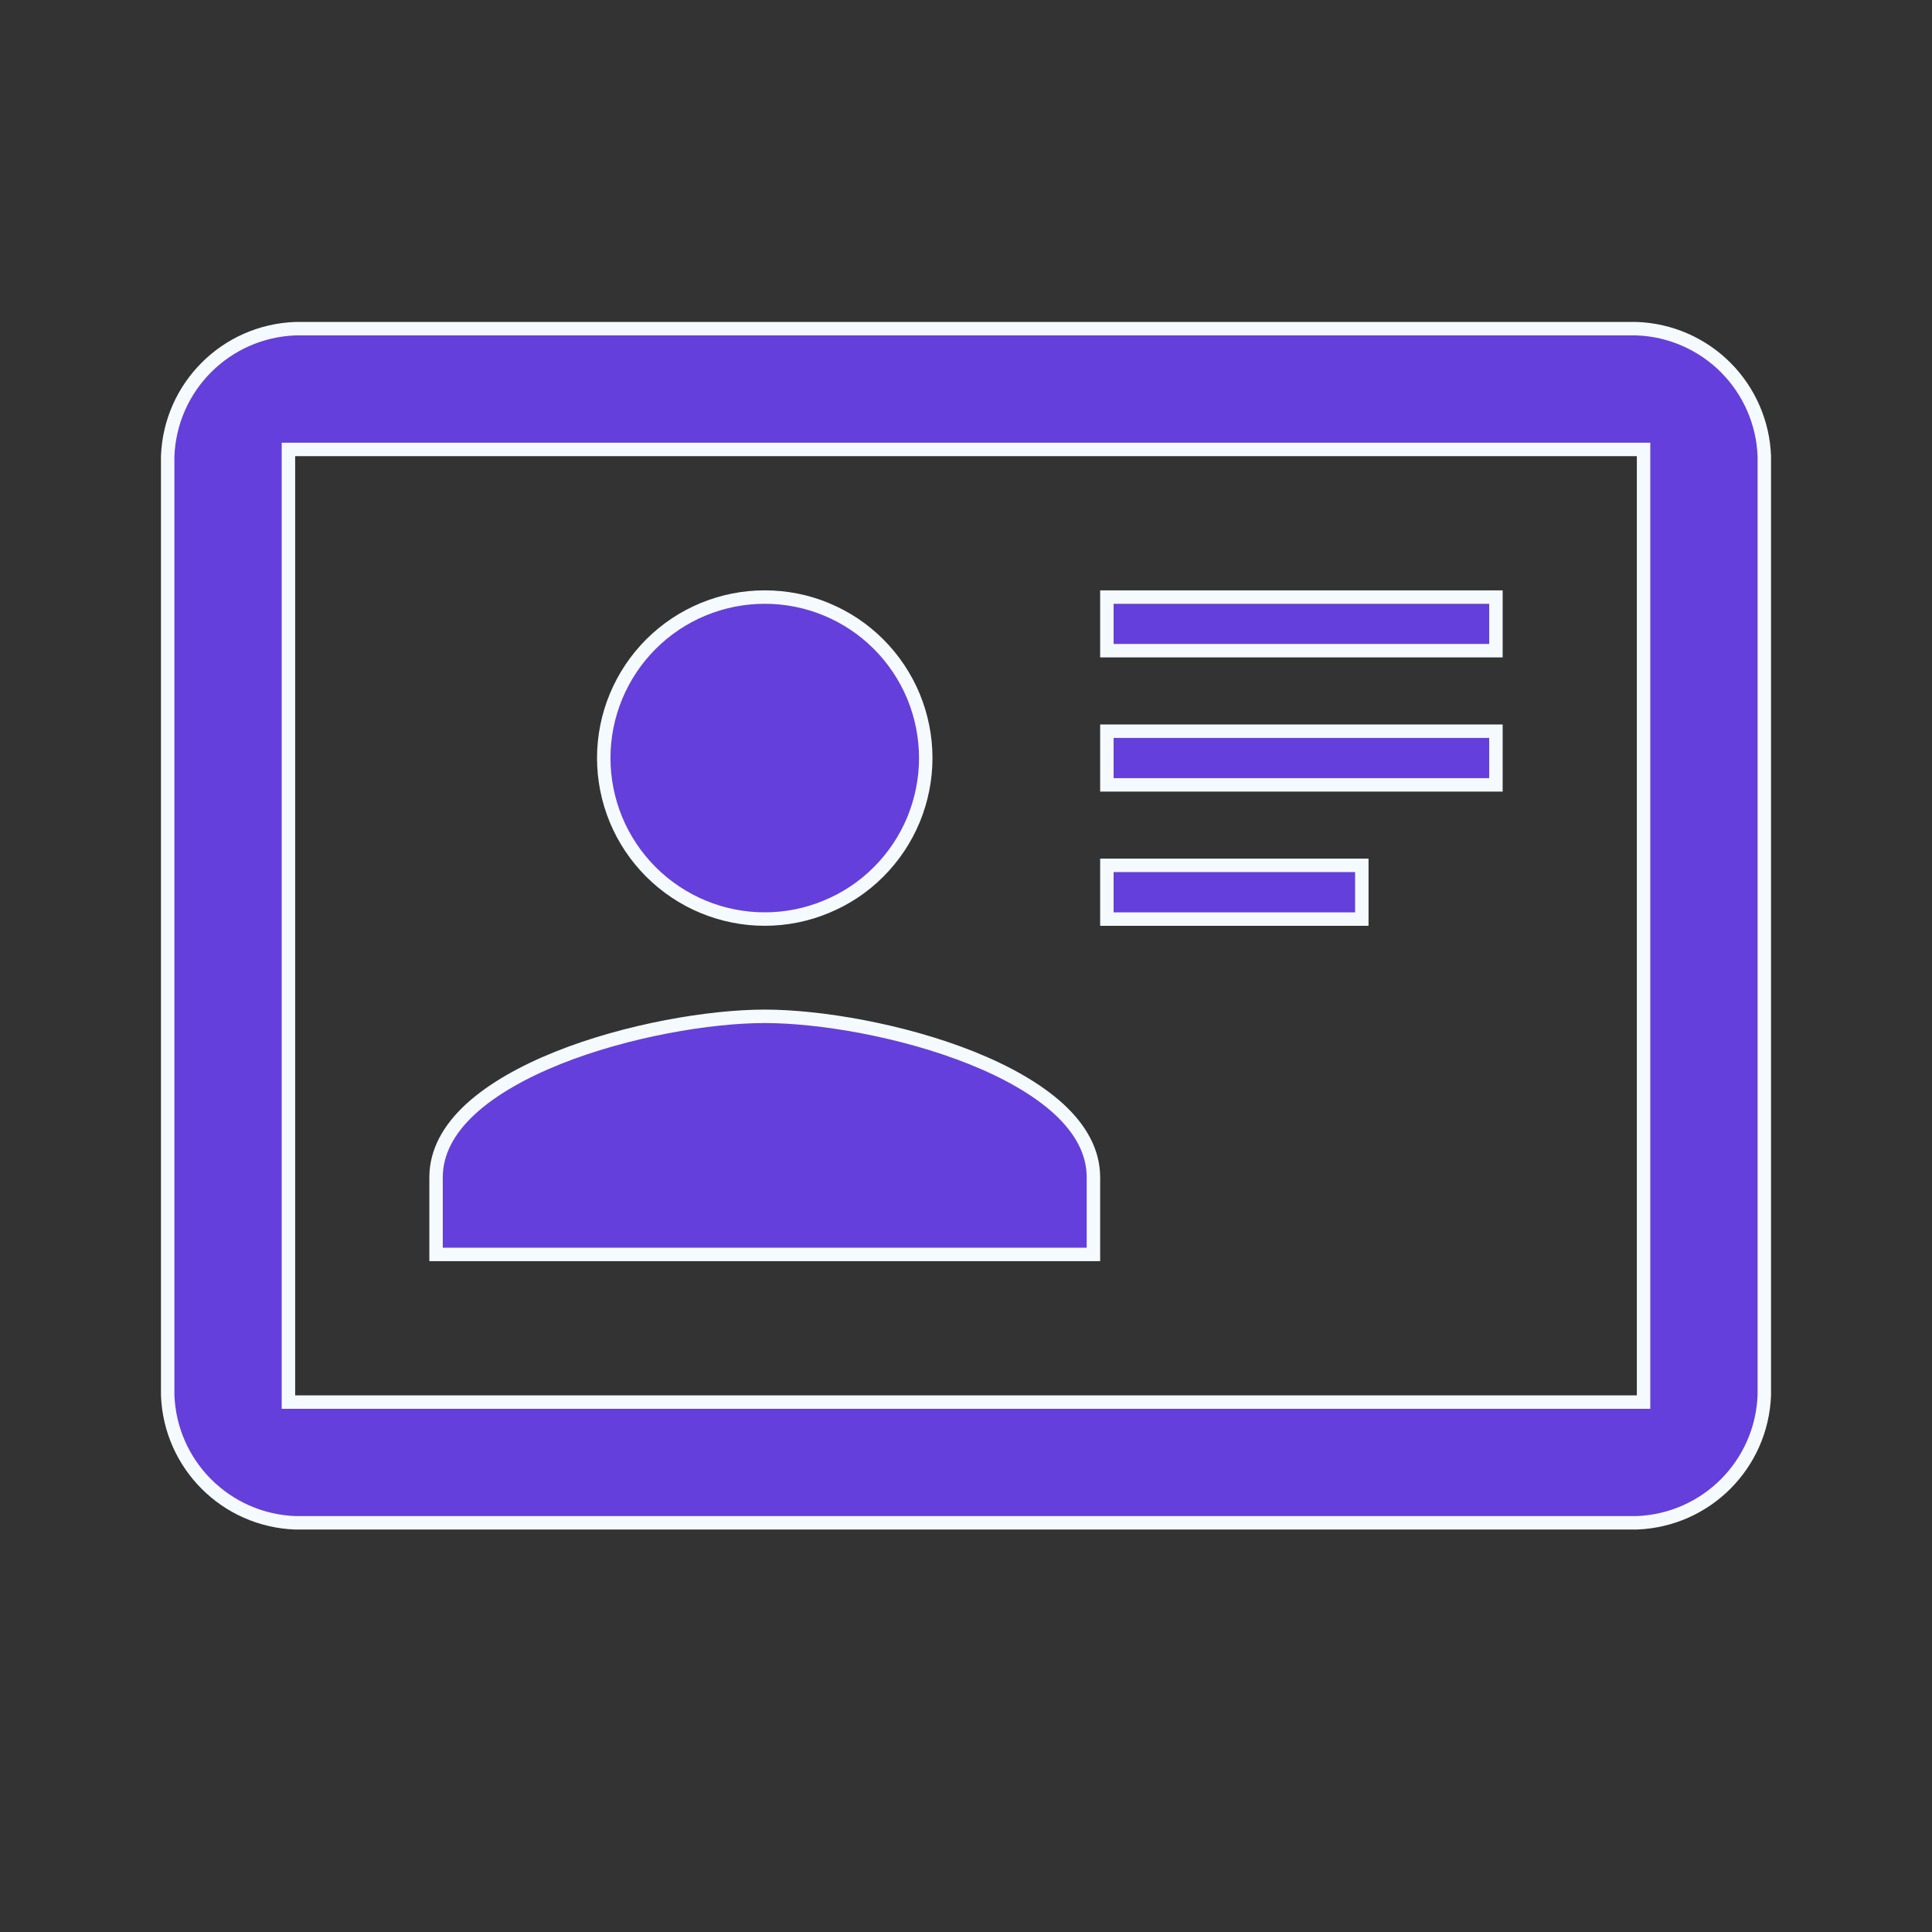 <svg width="24" height="24" viewBox="0 0 24 24" fill="none" xmlns="http://www.w3.org/2000/svg">
<rect x="0" y="0" width="24" height="24" fill="#333333" stroke="none"/>
<path d="M20.333 17.417H20.417V17.333V5.667V5.583H20.333H3.667H3.583V5.667V17.333V17.417H3.667H20.333ZM3.668 4.083H20.332C20.747 4.098 21.142 4.27 21.436 4.564C21.73 4.858 21.902 5.253 21.917 5.668V17.332C21.884 18.195 21.195 18.884 20.332 18.917H3.668C2.805 18.884 2.116 18.195 2.083 17.332V5.668C2.116 4.805 2.805 4.116 3.668 4.083ZM13.583 14.625V15.583H5.417V14.625C5.417 14.31 5.575 14.027 5.846 13.777C6.119 13.527 6.5 13.314 6.929 13.142C7.788 12.798 8.819 12.625 9.5 12.625C10.181 12.625 11.212 12.798 12.071 13.142C12.5 13.314 12.881 13.527 13.154 13.777C13.425 14.027 13.583 14.31 13.583 14.625ZM8.086 8.002C8.461 7.627 8.97 7.417 9.5 7.417C9.763 7.417 10.023 7.468 10.265 7.569C10.508 7.669 10.729 7.817 10.914 8.002C11.1 8.188 11.247 8.409 11.348 8.651C11.448 8.894 11.5 9.154 11.5 9.417C11.5 9.679 11.448 9.939 11.348 10.182C11.247 10.425 11.1 10.645 10.914 10.831C10.729 11.017 10.508 11.164 10.265 11.264C10.023 11.365 9.763 11.417 9.5 11.417C8.97 11.417 8.461 11.206 8.086 10.831C7.9 10.645 7.753 10.425 7.652 10.182C7.552 9.939 7.5 9.679 7.5 9.417C7.5 8.886 7.711 8.378 8.086 8.002ZM18.583 8.083H13.75V7.417H18.583V8.083ZM18.583 9.75H13.75V9.083H18.583V9.75ZM16.917 11.417H13.75V10.75H16.917V11.417Z" fill="#643FDB" stroke="#F5FAFF" stroke-width="0.167"/>
</svg>
